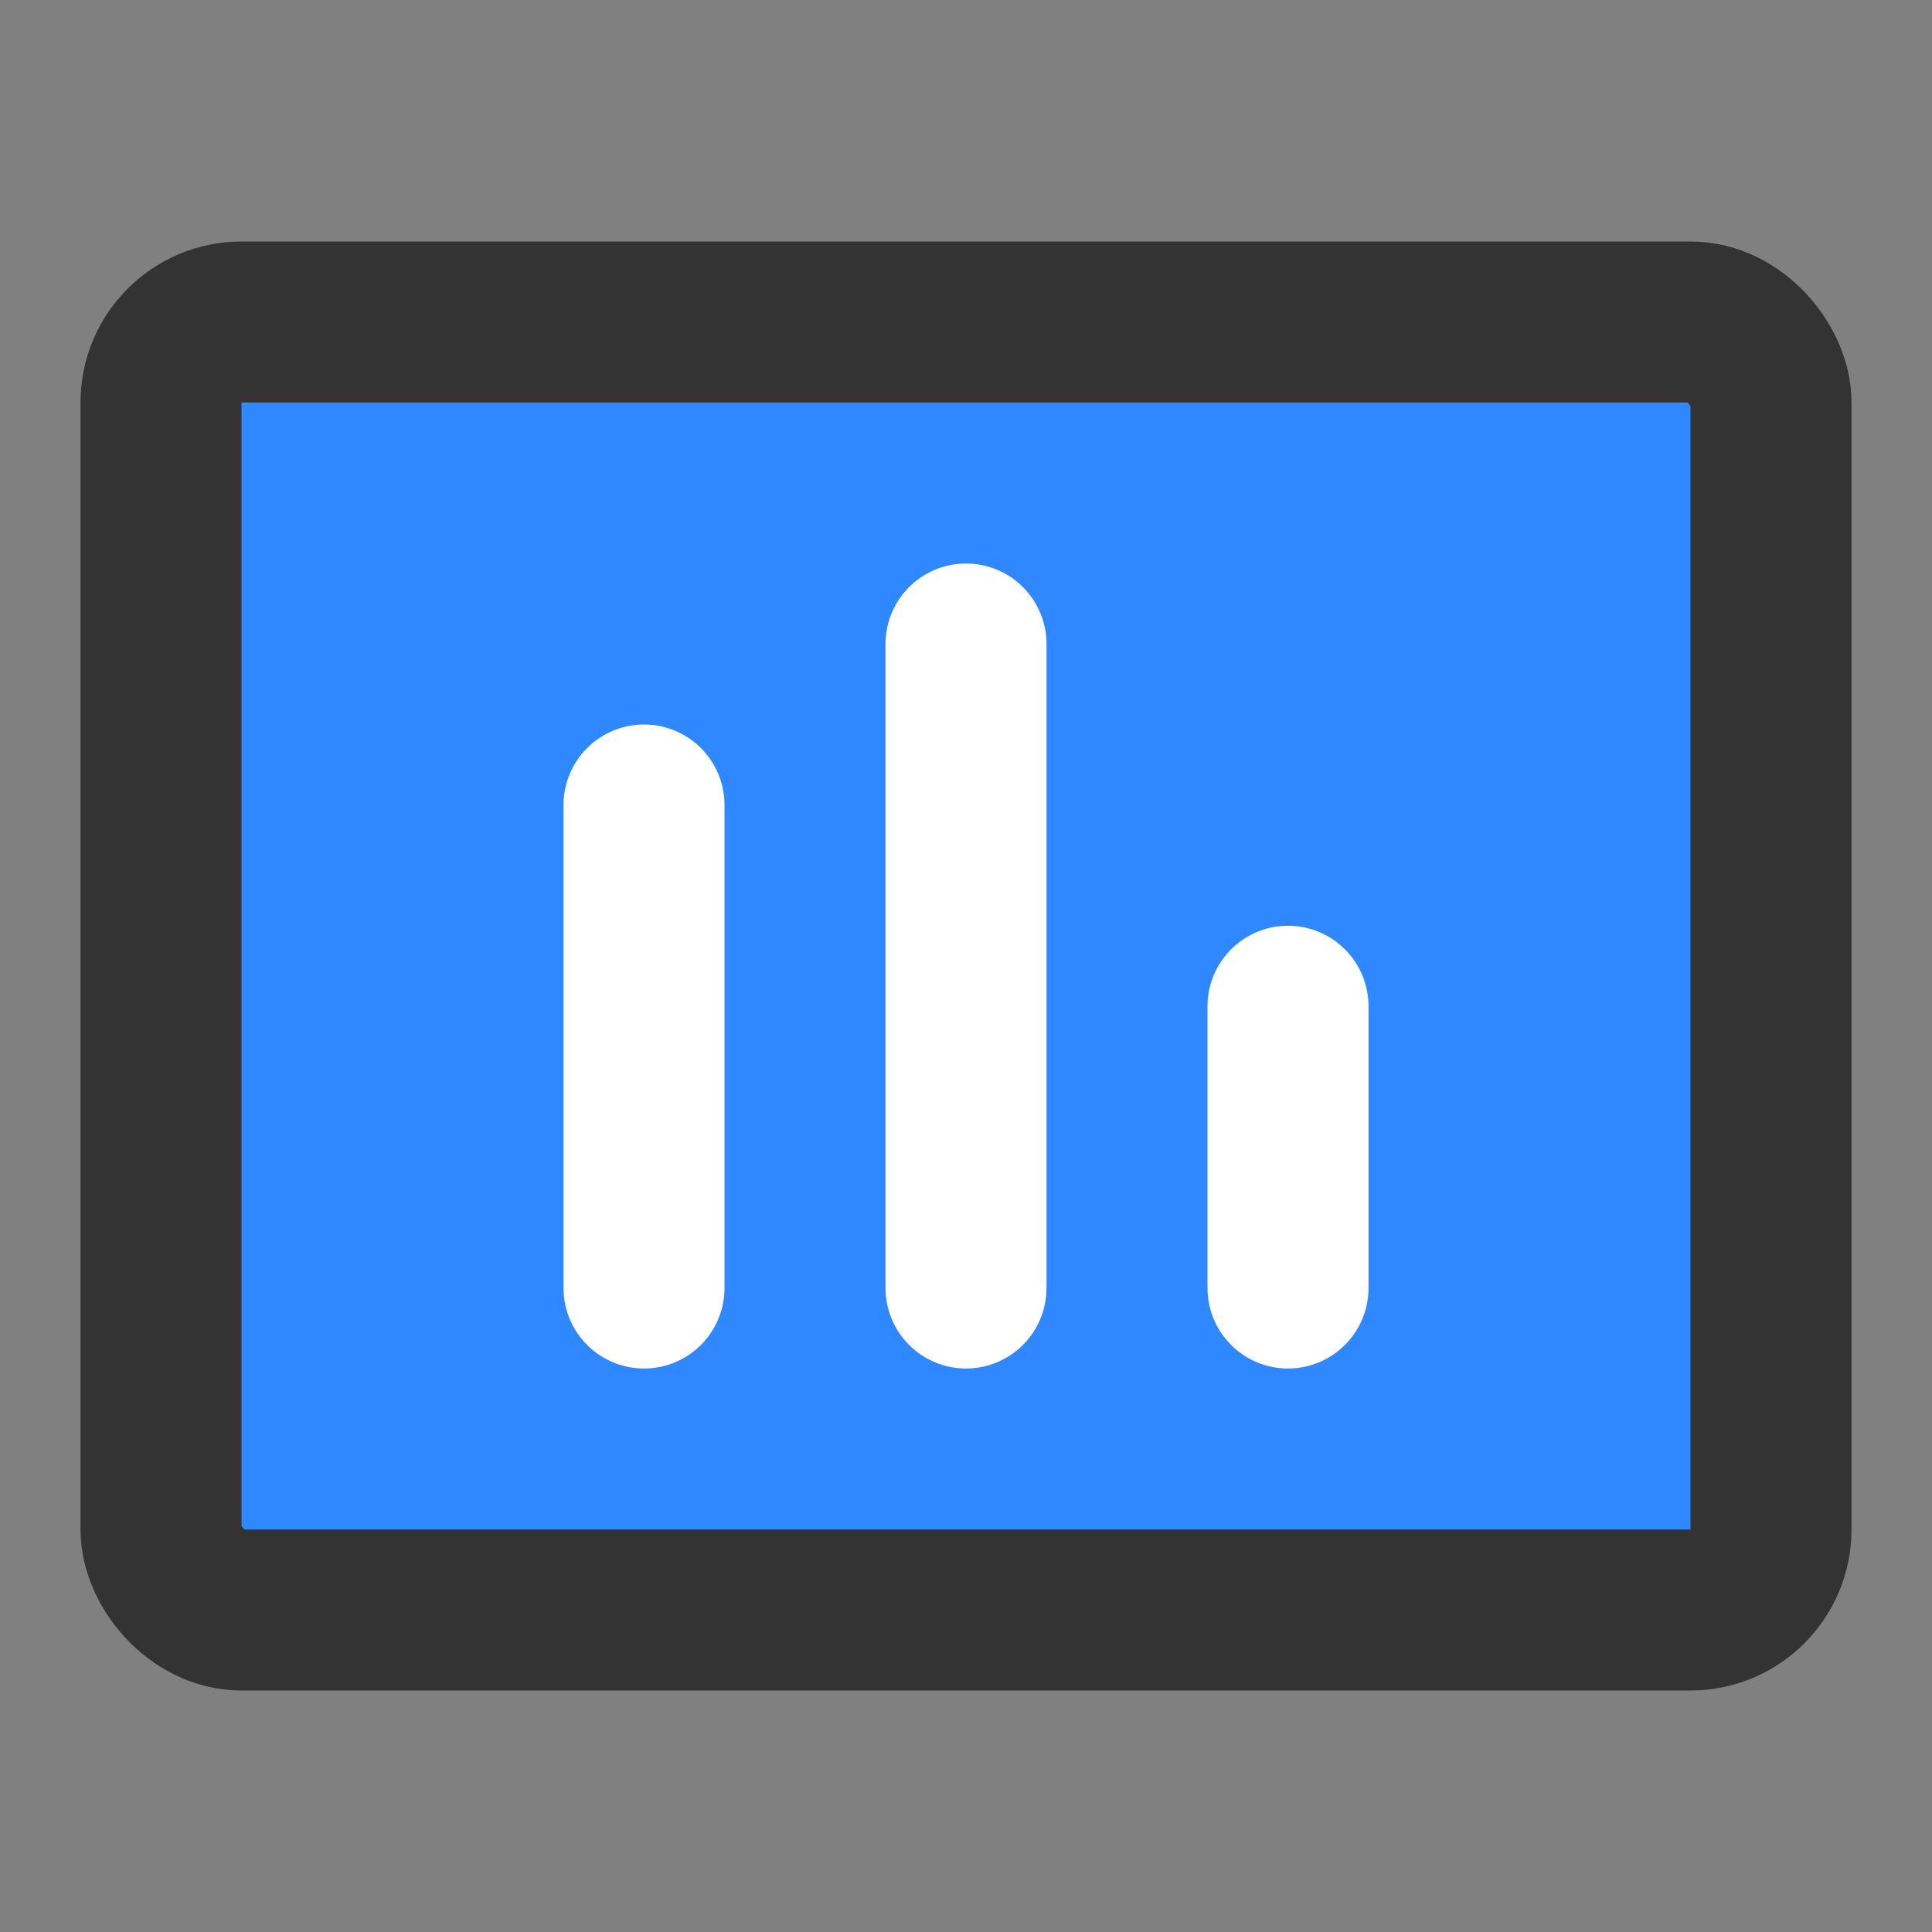 <?xml version="1.0" encoding="UTF-8"?><svg width="24" height="24" viewBox="0 0 48 48" fill="none" xmlns="http://www.w3.org/2000/svg"><rect x="0" y="0" width="48" height="48" fill="#808080" stroke="none"/><rect x="4" y="8" width="40" height="32" rx="2" fill="#2F88FF" stroke="#333" stroke-width="4" stroke-linecap="round" stroke-linejoin="round"/><path d="M32 25V32" stroke="#FFF" stroke-width="4" stroke-linecap="round" stroke-linejoin="round"/><path d="M24 16V32" stroke="#FFF" stroke-width="4" stroke-linecap="round" stroke-linejoin="round"/><path d="M16 20V32" stroke="#FFF" stroke-width="4" stroke-linecap="round" stroke-linejoin="round"/></svg>